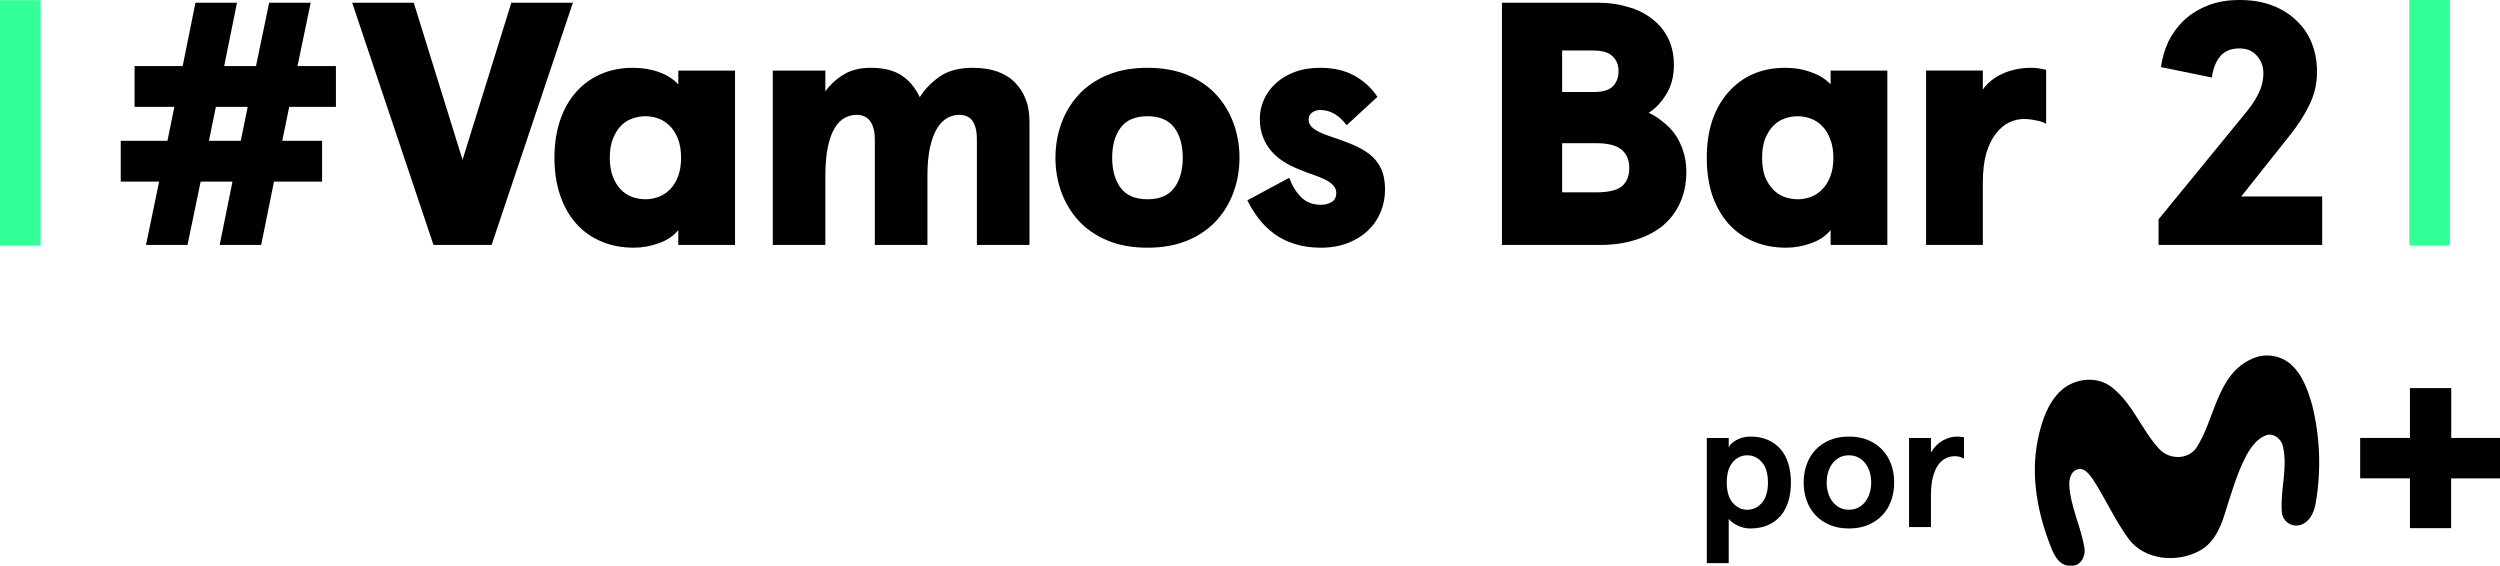 <svg width="1279.7" height="289.56" enable-background="new 0 0 404.5 146.405" Googl="true" version="1.1" viewBox="0 0 1279.7 289.56" xml:space="preserve" xmlns="http://www.w3.org/2000/svg">
<path d="m1152.9 183.6c6.187-2.787 13.4-1.972 18.807 2.124 6.742 5.312 9.598 13.837 11.883 21.776 4.066 16.445 4.654 33.557 1.723 50.242-0.769 4.885-3.663 10.575-9.098 11.248-4.062 0.443-7.717-2.49-8.16-6.553-0-0.03-0.01-0.059-0.01-0.091-0.965-11.26 3.127-22.569 0.574-33.743-0.696-3.663-4.397-6.863-8.194-5.973-4.885 1.588-8.121 6.106-10.516 10.429-4.996 9.466-7.866 19.857-11.101 30.007-2.223 7.328-5.813 15.033-12.86 18.856-11.552 6.266-27.968 4.958-36.285-5.997-7.181-9.77-12.041-21.018-18.71-31.119-1.784-2.272-4.25-5.728-7.609-4.507-3.285 0.892-4.128 4.763-4.128 7.731 0.5 11.064 5.85 21.115 7.658 31.924 1.05 4.397-1.784 10.308-6.986 9.539-4.885 0.562-7.816-4.139-9.478-8.012-7.328-17.929-11.285-37.944-7.144-57.143 1.905-8.855 4.885-18.099 11.748-24.426 6.863-6.327 18.49-7.694 25.988-1.673 10.698 8.317 15.205 21.776 24.218 31.52 4.97 5.508 14.57 5.777 19.026-0.489 9.737-14.859 10.372-37.697 28.652-45.671z" stroke-width="1.978"/><path d="m1233.6 198.67h21.141v25.512h25.035v20.7h-25.096v25.464h-21.079v-25.5h-25.476v-20.664h25.476z" stroke-width="1.978"/><path d="m916.74 246.99c0 3.499-0.437 6.695-1.311 9.59-0.874 2.896-2.187 5.37-3.936 7.419-1.75 2.051-3.922 3.649-6.515 4.794s-5.609 1.719-9.046 1.719c-2.292 0-4.448-0.498-6.469-1.493s-3.544-2.126-4.569-3.392v22.618h-11.218v-64.055h11.218v4.705c0.301-0.603 0.783-1.222 1.448-1.855 0.663-0.633 1.477-1.222 2.443-1.764 0.963-0.544 2.049-0.979 3.257-1.311 1.206-0.33 2.502-0.498 3.89-0.498 3.437 0 6.454 0.574 9.046 1.719 2.593 1.147 4.764 2.745 6.515 4.794 1.748 2.051 3.06 4.523 3.936 7.419 0.874 2.897 1.311 6.096 1.311 9.592zm-11.762 0c0-4.523-1.026-7.976-3.075-10.36-2.051-2.381-4.555-3.574-7.51-3.574s-5.445 1.193-7.464 3.574c-2.021 2.383-3.03 5.837-3.03 10.36 0 4.523 1.009 7.976 3.03 10.36 2.019 2.383 4.507 3.574 7.464 3.574 2.955 0 5.459-1.191 7.51-3.574s3.075-5.837 3.075-10.36z" stroke-width="1.978"/><path d="m923.27 246.99c0-3.317 0.512-6.408 1.539-9.274 1.024-2.864 2.534-5.352 4.523-7.464 1.99-2.11 4.418-3.768 7.282-4.976 2.864-1.206 6.137-1.81 9.816-1.81s6.952 0.603 9.816 1.81c2.864 1.206 5.293 2.866 7.284 4.976 1.99 2.112 3.497 4.6 4.523 7.464 1.024 2.866 1.539 5.957 1.539 9.274s-0.512 6.41-1.539 9.274c-1.026 2.866-2.534 5.354-4.523 7.464-1.99 2.112-4.418 3.77-7.284 4.976s-6.137 1.81-9.816 1.81c-3.681 0-6.952-0.603-9.816-1.81-2.866-1.204-5.293-2.864-7.282-4.976-1.99-2.11-3.499-4.598-4.523-7.464-1.026-2.864-1.539-5.957-1.539-9.274zm11.762 0c0 1.871 0.255 3.651 0.769 5.338 0.512 1.689 1.252 3.166 2.217 4.432 0.963 1.266 2.156 2.276 3.574 3.03 1.416 0.756 3.03 1.131 4.84 1.131s3.424-0.376 4.842-1.131c1.416-0.754 2.607-1.764 3.574-3.03 0.963-1.268 1.703-2.743 2.217-4.432 0.512-1.687 0.769-3.467 0.769-5.338 0-1.869-0.257-3.649-0.769-5.338-0.512-1.687-1.252-3.167-2.217-4.432-0.965-1.266-2.158-2.276-3.574-3.03-1.418-0.754-3.032-1.131-4.842-1.131s-3.424 0.378-4.84 1.131c-1.418 0.756-2.611 1.764-3.574 3.03-0.965 1.268-1.705 2.745-2.217 4.432-0.514 1.689-0.769 3.469-0.769 5.338z" stroke-width="1.978"/><path d="m977.2 269.79v-45.598h11.218v7.419c1.63-2.713 3.633-4.751 6.016-6.107 2.381-1.357 4.869-2.035 7.464-2.035 0.483 0 1.04 0.032 1.673 0.091 0.633 0.061 1.222 0.152 1.764 0.271v10.947c-1.388-0.845-2.955-1.266-4.705-1.266-1.628 0-3.182 0.362-4.66 1.086-1.477 0.724-2.775 1.869-3.89 3.437s-2.006 3.635-2.668 6.198c-0.665 2.565-0.995 5.686-0.995 9.363v16.194z" stroke-width="1.978"/><path d="m1233.3-1.0178e-5h20.767v125.61h-20.767z" fill="#3f9" stroke-width="1.978"/>
<path d="m0 0.074h20.767v125.61h-20.767z" fill="#3f9" stroke-width="1.978"/><g transform="translate(479.73 439.03)"><path d="m-394.02-366.96 3.542-17.353h-20.365v-20.895h24.616l6.551-32.406h21.251l-6.552 32.406h16.291l6.729-32.406h21.249l-6.729 32.406h19.655v20.895h-23.906l-3.542 17.353h20.365v20.897h-24.616l-6.553 32.406h-21.248l6.552-32.406h-16.293l-6.73 32.406h-21.248l6.73-32.406h-19.657v-20.897zm21.249 0h16.291l3.542-17.353h-16.291z" stroke-width="1.978"/><g transform="translate(-479.73 -438.96)" stroke-width="1.978"><path d="m221.89 125.3-41.615-123.96h31.52l24.968 80.396 24.97-80.396h31.52l-41.613 123.96h-29.75z"/><path d="m283.81 80.678c0-7.082 0.973-13.485 2.921-19.212 1.948-5.724 4.691-10.563 8.234-14.521 3.542-3.954 7.763-6.994 12.662-9.12 4.897-2.126 10.298-3.186 16.204-3.186 4.958 0 9.474 0.74 13.546 2.213 4.072 1.477 7.349 3.572 9.83 6.285v-7.085h29.042v89.25h-29.042v-7.614c-2.364 2.953-5.666 5.196-9.917 6.729s-8.56 2.302-12.927 2.302c-6.02 0-11.54-1.062-16.558-3.188-5.02-2.124-9.296-5.162-12.84-9.12-3.542-3.954-6.285-8.793-8.234-14.521-1.948-5.724-2.921-12.13-2.921-19.212zm28.334 0c0 3.661 0.5 6.817 1.505 9.474 1.001 2.656 2.33 4.869 3.983 6.641 1.651 1.77 3.6 3.071 5.844 3.896 2.241 0.827 4.543 1.24 6.907 1.24 2.36 0 4.632-0.413 6.817-1.24 2.183-0.825 4.132-2.126 5.844-3.896 1.711-1.772 3.07-3.985 4.072-6.641s1.505-5.813 1.505-9.474c0-3.657-0.502-6.817-1.505-9.474-1.005-2.656-2.361-4.869-4.072-6.641-1.713-1.772-3.661-3.07-5.844-3.896-2.186-0.825-4.458-1.24-6.817-1.24-2.361 0-4.666 0.415-6.907 1.24-2.245 0.827-4.193 2.124-5.844 3.896-1.653 1.772-2.982 3.985-3.983 6.641-1.007 2.654-1.505 5.815-1.505 9.474z"/><path d="m447.81 125.3v-54.186c0-3.776-0.769-6.786-2.302-9.031-1.535-2.241-3.896-3.366-7.082-3.366-2.126 0-4.161 0.532-6.109 1.594s-3.661 2.832-5.136 5.312c-1.477 2.478-2.628 5.728-3.453 9.741-0.827 4.015-1.24 8.973-1.24 14.875v35.062h-26.916v-89.25h26.916v10.625c2.597-3.542 5.755-6.434 9.474-8.677 3.718-2.241 8.293-3.364 13.724-3.364 6.491 0 11.715 1.27 15.672 3.807 3.954 2.542 7.11 6.285 9.474 11.244 2.36-3.896 5.694-7.377 10.006-10.447 4.308-3.07 10.006-4.604 17.088-4.604 9.444 0 16.647 2.51 21.605 7.526 4.958 5.018 7.436 11.659 7.436 19.922v63.218h-26.916v-54.188c0-3.896-0.708-6.932-2.126-9.12-1.416-2.183-3.78-3.277-7.082-3.277-2.009 0-3.985 0.532-5.931 1.594-1.948 1.062-3.691 2.832-5.223 5.312-1.537 2.478-2.745 5.728-3.631 9.741-0.886 4.015-1.327 8.914-1.327 14.697v35.238z"/><path d="m540.26 80.678c0-6.137 1.001-11.982 3.01-17.531 2.006-5.548 4.958-10.447 8.855-14.697 3.896-4.25 8.793-7.614 14.699-10.095 5.902-2.48 12.749-3.718 20.541-3.718s14.638 1.238 20.541 3.718c5.902 2.478 10.803 5.844 14.699 10.095 3.896 4.25 6.845 9.149 8.855 14.697 2.006 5.55 3.01 11.394 3.01 17.531 0 6.139-1.005 11.983-3.01 17.531-2.009 5.55-4.958 10.449-8.855 14.699-3.896 4.25-8.797 7.614-14.699 10.095-5.904 2.478-12.749 3.718-20.541 3.718s-14.64-1.24-20.541-3.718c-5.906-2.48-10.803-5.844-14.699-10.095-3.896-4.25-6.847-9.147-8.855-14.699-2.009-5.548-3.01-11.392-3.01-17.531zm29.042 0c0 6.374 1.444 11.511 4.339 15.407 2.892 3.896 7.464 5.844 13.724 5.844 6.256 0 10.83-1.948 13.724-5.844 2.892-3.896 4.339-9.031 4.339-15.407 0-6.374-1.448-11.511-4.339-15.405-2.893-3.896-7.468-5.844-13.724-5.844-6.26 0-10.832 1.948-13.724 5.844-2.896 3.894-4.339 9.031-4.339 15.405z"/><path d="m675.68 34.637c6.964 0 12.866 1.359 17.707 4.072 4.84 2.717 8.734 6.317 11.687 10.801l-15.759 14.521c-3.896-5.194-8.384-7.791-13.459-7.791-1.655 0-3.071 0.443-4.25 1.327-1.181 0.886-1.772 2.096-1.772 3.631 0 1.653 0.797 3.129 2.391 4.426 1.594 1.301 4.278 2.599 8.058 3.896 4.367 1.416 8.323 2.864 11.865 4.337 3.542 1.477 6.552 3.188 9.031 5.136 2.48 1.948 4.397 4.369 5.755 7.261 1.357 2.893 2.037 6.463 2.037 10.714 0 4.015-0.738 7.822-2.213 11.422-1.477 3.602-3.629 6.758-6.463 9.474-2.832 2.717-6.285 4.869-10.36 6.463-4.072 1.592-8.649 2.391-13.724 2.391-5.077 0-9.624-0.651-13.635-1.948-4.015-1.297-7.526-3.068-10.536-5.312-3.01-2.241-5.641-4.84-7.88-7.793-2.245-2.949-4.134-6.02-5.666-9.209l21.427-11.511c1.533 4.134 3.6 7.468 6.198 10.006 2.595 2.542 5.961 3.807 10.095 3.807 2.006 0 3.807-0.471 5.401-1.416 1.594-0.943 2.391-2.478 2.391-4.604 0-1.533-0.532-2.862-1.594-3.983-1.062-1.121-2.51-2.126-4.337-3.01-1.831-0.884-3.896-1.709-6.198-2.478-2.302-0.765-4.691-1.683-7.171-2.745-2.717-1.062-5.285-2.36-7.702-3.896-2.421-1.533-4.515-3.335-6.285-5.401-1.772-2.065-3.188-4.456-4.25-7.171-1.062-2.713-1.594-5.844-1.594-9.385 0-3.424 0.708-6.699 2.124-9.828 1.416-3.127 3.453-5.904 6.109-8.325 2.656-2.419 5.872-4.337 9.652-5.755 3.77-1.416 8.077-2.124 12.921-2.124z"/></g><g stroke-width="4.427"><path d="m338.68-437.62q7.969 0 14.875 2.125 7.083 1.948 12.219 6.021 5.313 3.896 8.323 9.917 3.01 6.021 3.01 13.813 0 8.854-4.073 15.229-3.896 6.198-8.854 9.209 3.896 1.771 7.261 4.604 3.542 2.656 6.198 6.375t4.25 8.677q1.594 4.781 1.594 10.625 0 9.031-3.365 16.115-3.188 6.906-9.031 11.688-5.844 4.604-13.99 7.083-7.969 2.479-17.532 2.479h-50.47v-123.96zm-18.771 24.438v21.25h16.115q6.906 0 9.74-2.833 3.01-3.01 3.01-7.792t-3.01-7.615q-2.833-3.01-10.271-3.01zm0 47.459v25.146h17.532q9.031 0 12.927-3.01 3.896-3.188 3.896-9.386t-3.896-9.386q-3.896-3.365-12.927-3.365z" style="white-space:pre"/><path d="m393.93-358.28q0-10.625 2.833-19.125 3.01-8.677 8.323-14.521 5.313-6.021 12.573-9.209 7.438-3.188 16.292-3.188 7.438 0 13.459 2.302 6.198 2.125 9.917 6.198v-7.083h29.042v89.251h-29.042v-7.615q-3.542 4.427-9.917 6.729t-12.927 2.302q-9.031 0-16.646-3.188-7.438-3.188-12.75-9.031-5.313-6.021-8.323-14.521-2.833-8.677-2.833-19.302zm28.334 0q0 5.49 1.417 9.563 1.594 3.896 4.073 6.552t5.844 3.896 6.906 1.24q3.542 0 6.729-1.24 3.365-1.24 5.844-3.896 2.656-2.656 4.073-6.552 1.594-4.073 1.594-9.563 0-5.49-1.594-9.386-1.417-4.073-4.073-6.729-2.479-2.656-5.844-3.896-3.188-1.24-6.729-1.24t-6.906 1.24q-3.365 1.24-5.844 3.896t-4.073 6.729q-1.417 3.896-1.417 9.386z" style="white-space:pre"/><path d="m506.2-313.66v-89.251h29.042v9.74q3.542-5.136 10.094-8.146 6.729-3.01 14.698-3.01 2.479 0 4.25 0.354 1.948 0.354 3.365 0.708v27.625q-1.948-1.24-5.313-1.771-3.188-0.708-6.021-0.708-3.896 0-7.615 1.771t-6.729 5.667q-3.01 3.719-4.958 10.094-1.771 6.198-1.771 15.229v31.698z" style="white-space:pre"/><path d="m625.2-326.76 45.334-55.428q3.719-4.604 6.021-9.386 2.302-4.781 2.302-9.917 0-5.313-3.365-9.031-3.188-3.719-8.854-3.719-6.552 0-9.917 4.073t-4.25 10.802l-26.032-5.313q0.885-6.729 3.719-12.927 3.01-6.198 7.969-10.979 5.136-4.781 12.219-7.615 7.083-2.833 16.292-2.833 9.563 0 16.823 2.833 7.438 2.833 12.396 7.792 5.136 4.781 7.792 11.511 2.656 6.729 2.656 14.521 0 9.209-3.896 17-3.719 7.792-10.271 15.938l-24.615 30.99h41.438v24.792h-83.762z" style="white-space:pre"/></g></g></svg>
